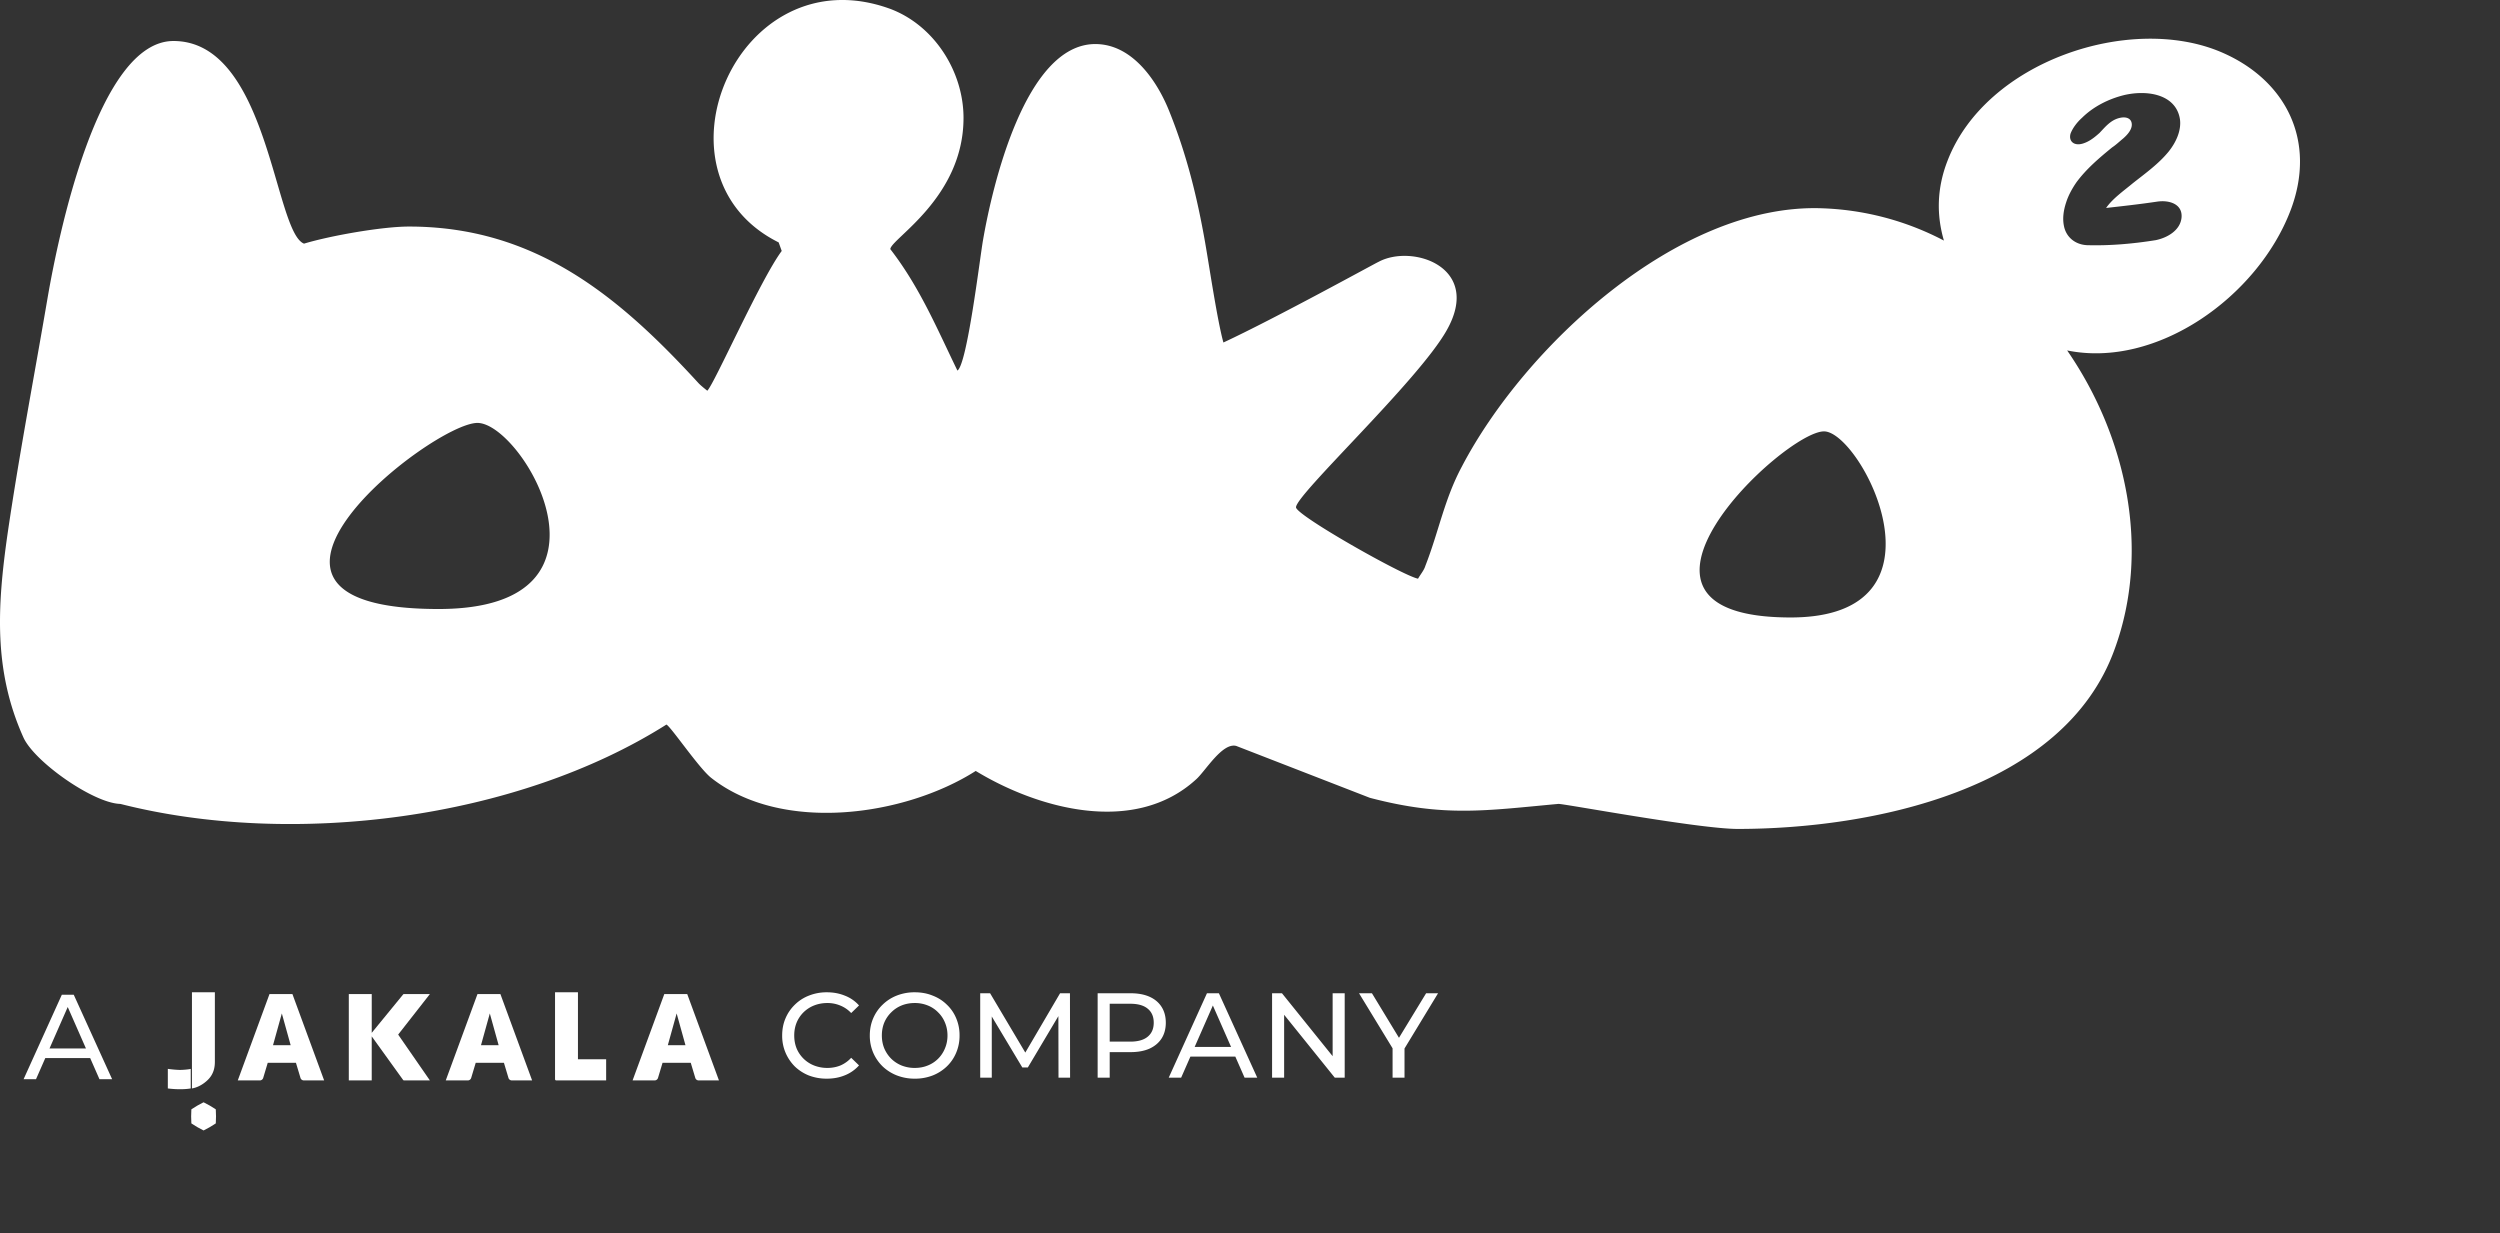<svg width="300" height="148" fill="none" xmlns="http://www.w3.org/2000/svg"><rect width="100%" height="100%" fill="#333333" stroke="none"/><path fill-rule="evenodd" clip-rule="evenodd" d="M106.837 29.896c3.514 4.54 5.564 9.447 8.053 14.574 1.172-.732 2.709-13.622 3.075-15.673 1.098-6.372 5.051-23.51 13.471-23.51 4.465 0 7.467 4.468 8.931 8.203 2.05 5.127 3.294 10.18 4.246 15.6.513 2.93 1.464 9.375 2.196 12.011 6.296-2.93 18.376-9.594 18.596-9.667 4.026-2.197 12.518.586 8.199 8.202-3.368 6.006-18.083 19.701-18.083 21.24 0 .952 12.812 8.202 14.642 8.568.293-.512.732-1.025.879-1.538 1.61-4.1 2.269-7.983 4.392-11.937 7.468-14.282 25.843-31.493 43.047-30.98a33.882 33.882 0 0114.789 3.881c-.879-3.002-.879-6.225.439-9.594 4.612-11.938 21.89-17.65 32.798-13.036 7.76 3.296 11.567 10.62 8.346 19.042-3.954 10.326-16.033 18.968-26.795 16.771 7.174 10.4 10.03 23.95 5.71 35.814-6.076 16.991-29.283 21.605-45.243 21.605-4.685 0-21.084-3.076-21.524-3.003-8.785.806-13.69 1.612-22.621-.732l-16.033-6.225c-1.684-.44-3.734 3.076-4.832 4.028-7.394 6.738-18.961 3.515-26.428-1.026-8.493 5.42-23.281 7.544-31.773.806-1.464-1.172-4.832-6.152-5.345-6.372C62.033 98.3 35.165 101.742 14.447 96.47c-3.221-.073-10.322-5.053-11.64-7.983C-.78 80.503-.341 72.813.903 64.098c1.391-9.521 3.222-19.042 4.832-28.49C6.98 28.431 11.738 4.921 20.816 4.921c11.42 0 12.08 22.924 15.667 24.316 3.148-.952 9.37-2.051 12.592-2.051 15.154 0 25.184 8.35 34.775 18.822.292.293.658.586 1.024.879.806-.732 6.37-13.33 8.932-16.771l-.366-1.026c-16.18-8.056-4.978-34.642 13.324-28.05 5.344 1.977 8.858 7.543 8.858 13.11 0 9.594-8.712 14.5-8.785 15.746zm149.176-7.967c1.443-1.135 3.018-2.27 4.199-3.709.918-1.135 1.575-2.573 1.378-3.935-.46-2.876-3.74-3.557-6.692-2.876-1.837.454-3.674 1.362-5.052 2.724-.591.53-1.115 1.211-1.378 1.893-.262.908.394 1.513 1.443 1.21.788-.227 1.444-.756 2.034-1.286.722-.757 1.378-1.59 2.493-1.816.722-.152 1.378.075 1.378.832 0 .606-.525 1.21-1.05 1.665-.459.378-.852.757-1.312 1.06-1.574 1.286-3.083 2.573-4.264 4.162-.525.757-.984 1.59-1.247 2.422-.328.984-.459 1.968-.262 2.876.262 1.286 1.312 2.195 2.755 2.27 2.69.076 5.446-.151 8.267-.605 1.443-.303 2.952-1.211 3.084-2.725.131-1.589-1.444-2.119-2.953-1.892-2.034.303-4.068.53-6.101.757.787-1.135 2.099-2.043 3.28-3.027zm-37.132 29.837c-4.801 0-28.512 22.33-4.001 22.33 20.074 0 8.437-22.33 4.001-22.33zM57.292 50.751c-5.404 0-34.052 22.33-4.663 22.33 23.318 0 10.067-22.33 4.663-22.33z" fill="#fff"/><path d="M99.217 129.44a5.95 5.95 0 01-2.143-.377 5.246 5.246 0 01-1.694-1.085 5.24 5.24 0 01-1.114-1.651 5.176 5.176 0 01-.406-2.07c0-.753.136-1.443.406-2.07a4.976 4.976 0 011.129-1.636 4.933 4.933 0 011.694-1.085 5.746 5.746 0 012.142-.391c.782 0 1.501.135 2.157.405a4.348 4.348 0 011.694 1.173l-.941.912a3.664 3.664 0 00-1.303-.898 3.955 3.955 0 00-1.549-.304c-.57 0-1.1.097-1.592.29a3.823 3.823 0 00-1.26.81 3.742 3.742 0 00-.84 1.245c-.192.473-.289.99-.289 1.549 0 .56.096 1.081.29 1.564a3.76 3.76 0 002.099 2.041 4.323 4.323 0 001.592.289c.55 0 1.066-.096 1.549-.289a3.764 3.764 0 001.303-.927l.941.912a4.478 4.478 0 01-1.694 1.187c-.656.271-1.38.406-2.171.406zm10.558 0a5.86 5.86 0 01-2.157-.391 5.235 5.235 0 01-1.708-1.086 5.136 5.136 0 01-1.129-1.65 5.146 5.146 0 01-.405-2.056c0-.743.135-1.428.405-2.055a4.96 4.96 0 011.129-1.636 5.095 5.095 0 011.708-1.1 5.791 5.791 0 012.157-.391c.772 0 1.482.13 2.128.391.657.25 1.226.612 1.709 1.085a4.712 4.712 0 011.129 1.636 5.18 5.18 0 01.405 2.07 5.18 5.18 0 01-.405 2.07 4.846 4.846 0 01-1.129 1.651 5.21 5.21 0 01-1.709 1.085 5.83 5.83 0 01-2.128.377zm0-1.289c.56 0 1.077-.096 1.549-.289a3.643 3.643 0 001.245-.811c.357-.357.633-.772.826-1.245.202-.473.304-.989.304-1.549 0-.559-.102-1.076-.304-1.549a3.584 3.584 0 00-.826-1.23 3.55 3.55 0 00-1.245-.825 4.057 4.057 0 00-1.549-.29c-.569 0-1.095.097-1.578.29a3.747 3.747 0 00-1.244.825 3.752 3.752 0 00-.84 1.23c-.193.473-.29.99-.29 1.549 0 .56.097 1.076.29 1.549.203.473.482.888.84 1.245.357.348.772.618 1.244.811a4.214 4.214 0 001.578.289zm7.85 1.173v-10.133h1.187l4.545 7.658h-.637l4.488-7.658h1.187l.015 10.133h-1.39l-.015-7.948h.333l-3.995 6.718h-.666l-4.024-6.718h.361v7.948h-1.389zm14.092 0v-10.133h3.952c.888 0 1.645.139 2.273.419.627.28 1.11.686 1.447 1.216.338.531.507 1.163.507 1.897 0 .733-.169 1.365-.507 1.896-.337.521-.82.927-1.447 1.216-.628.28-1.385.42-2.273.42h-3.156l.651-.68v3.749h-1.447zm1.447-3.605l-.651-.723h3.112c.927 0 1.627-.198 2.1-.594.482-.396.723-.955.723-1.679 0-.724-.241-1.284-.723-1.679-.473-.396-1.173-.594-2.1-.594h-3.112l.651-.724v5.993zm7.081 3.605l4.589-10.133h1.433l4.604 10.133h-1.52l-4.097-9.323h.579l-4.097 9.323h-1.491zm1.955-2.533l.39-1.158h5.704l.42 1.158H142.2zm10.449 2.533v-10.133h1.187l6.702 8.323h-.622v-8.323h1.447v10.133h-1.187L153.474 121h.622v8.324h-1.447zm14.46 0v-3.88l.333.898-4.358-7.151h1.549l3.663 6.036h-.84l3.677-6.036h1.434l-4.343 7.151.318-.898v3.88h-1.433zm-164.279.181l4.588-10.134h1.433l4.604 10.134h-1.52l-4.097-9.323h.579l-4.097 9.323H2.83zm1.953-2.534l.391-1.158h5.704l.42 1.158H4.783zm61.821-7.896h2.75v8.037h3.383v2.538H66.75a.146.146 0 01-.146-.146v-10.429z" fill="#fff"/><path fill-rule="evenodd" clip-rule="evenodd" d="M32.34 119.287h2.75l3.807 10.363h-2.435a.423.423 0 01-.405-.301l-.544-1.814h-3.384l-.544 1.814a.423.423 0 01-.406.301h-2.646l3.807-10.363zm1.48 2.326l-1.057 3.807h2.115l-1.057-3.807zm23.478-2.326h2.75l3.806 10.363H61.42a.423.423 0 01-.405-.301l-.544-1.814h-3.384l-.544 1.814a.423.423 0 01-.405.301H53.49l3.808-10.363zm1.48 2.326l-1.057 3.807h2.115l-1.058-3.807zm23.689-2.326h-2.75L75.91 129.65h2.647a.423.423 0 00.405-.301l.544-1.814h3.384l.544 1.814a.423.423 0 00.405.301h2.435l-3.807-10.363zm-2.327 6.133l1.058-3.807 1.057 3.807H80.14z" fill="#fff"/><path d="M41.858 119.287h2.75v4.653l3.763-4.6a.145.145 0 01.112-.053h3.104l-3.807 4.864 3.807 5.499h-3.098a.145.145 0 01-.118-.06l-3.764-5.227v5.287h-2.75v-10.363zm-18.97 11.326v-4.77 2.419c-.211.071-.93.128-1.269.128-.338 0-1.057-.057-1.48-.128v2.351s1.48.213 2.75 0zm.146 0v-11.538h2.75v8.333c0 .498-.063 1.387-.804 2.136-.136.137-.882.889-1.946 1.069zm1.361 1.678a.076.076 0 01.069 0l.712.381.686.426c.02.013.033.035.034.06l.026.807-.026.807a.073.073 0 01-.034.059l-.686.426-.712.381a.07.07 0 01-.069 0l-.712-.381-.686-.426a.073.073 0 01-.034-.059l-.026-.807.026-.807c0-.025.014-.047.034-.06l.686-.426.712-.381z" fill="#fff"/></svg>